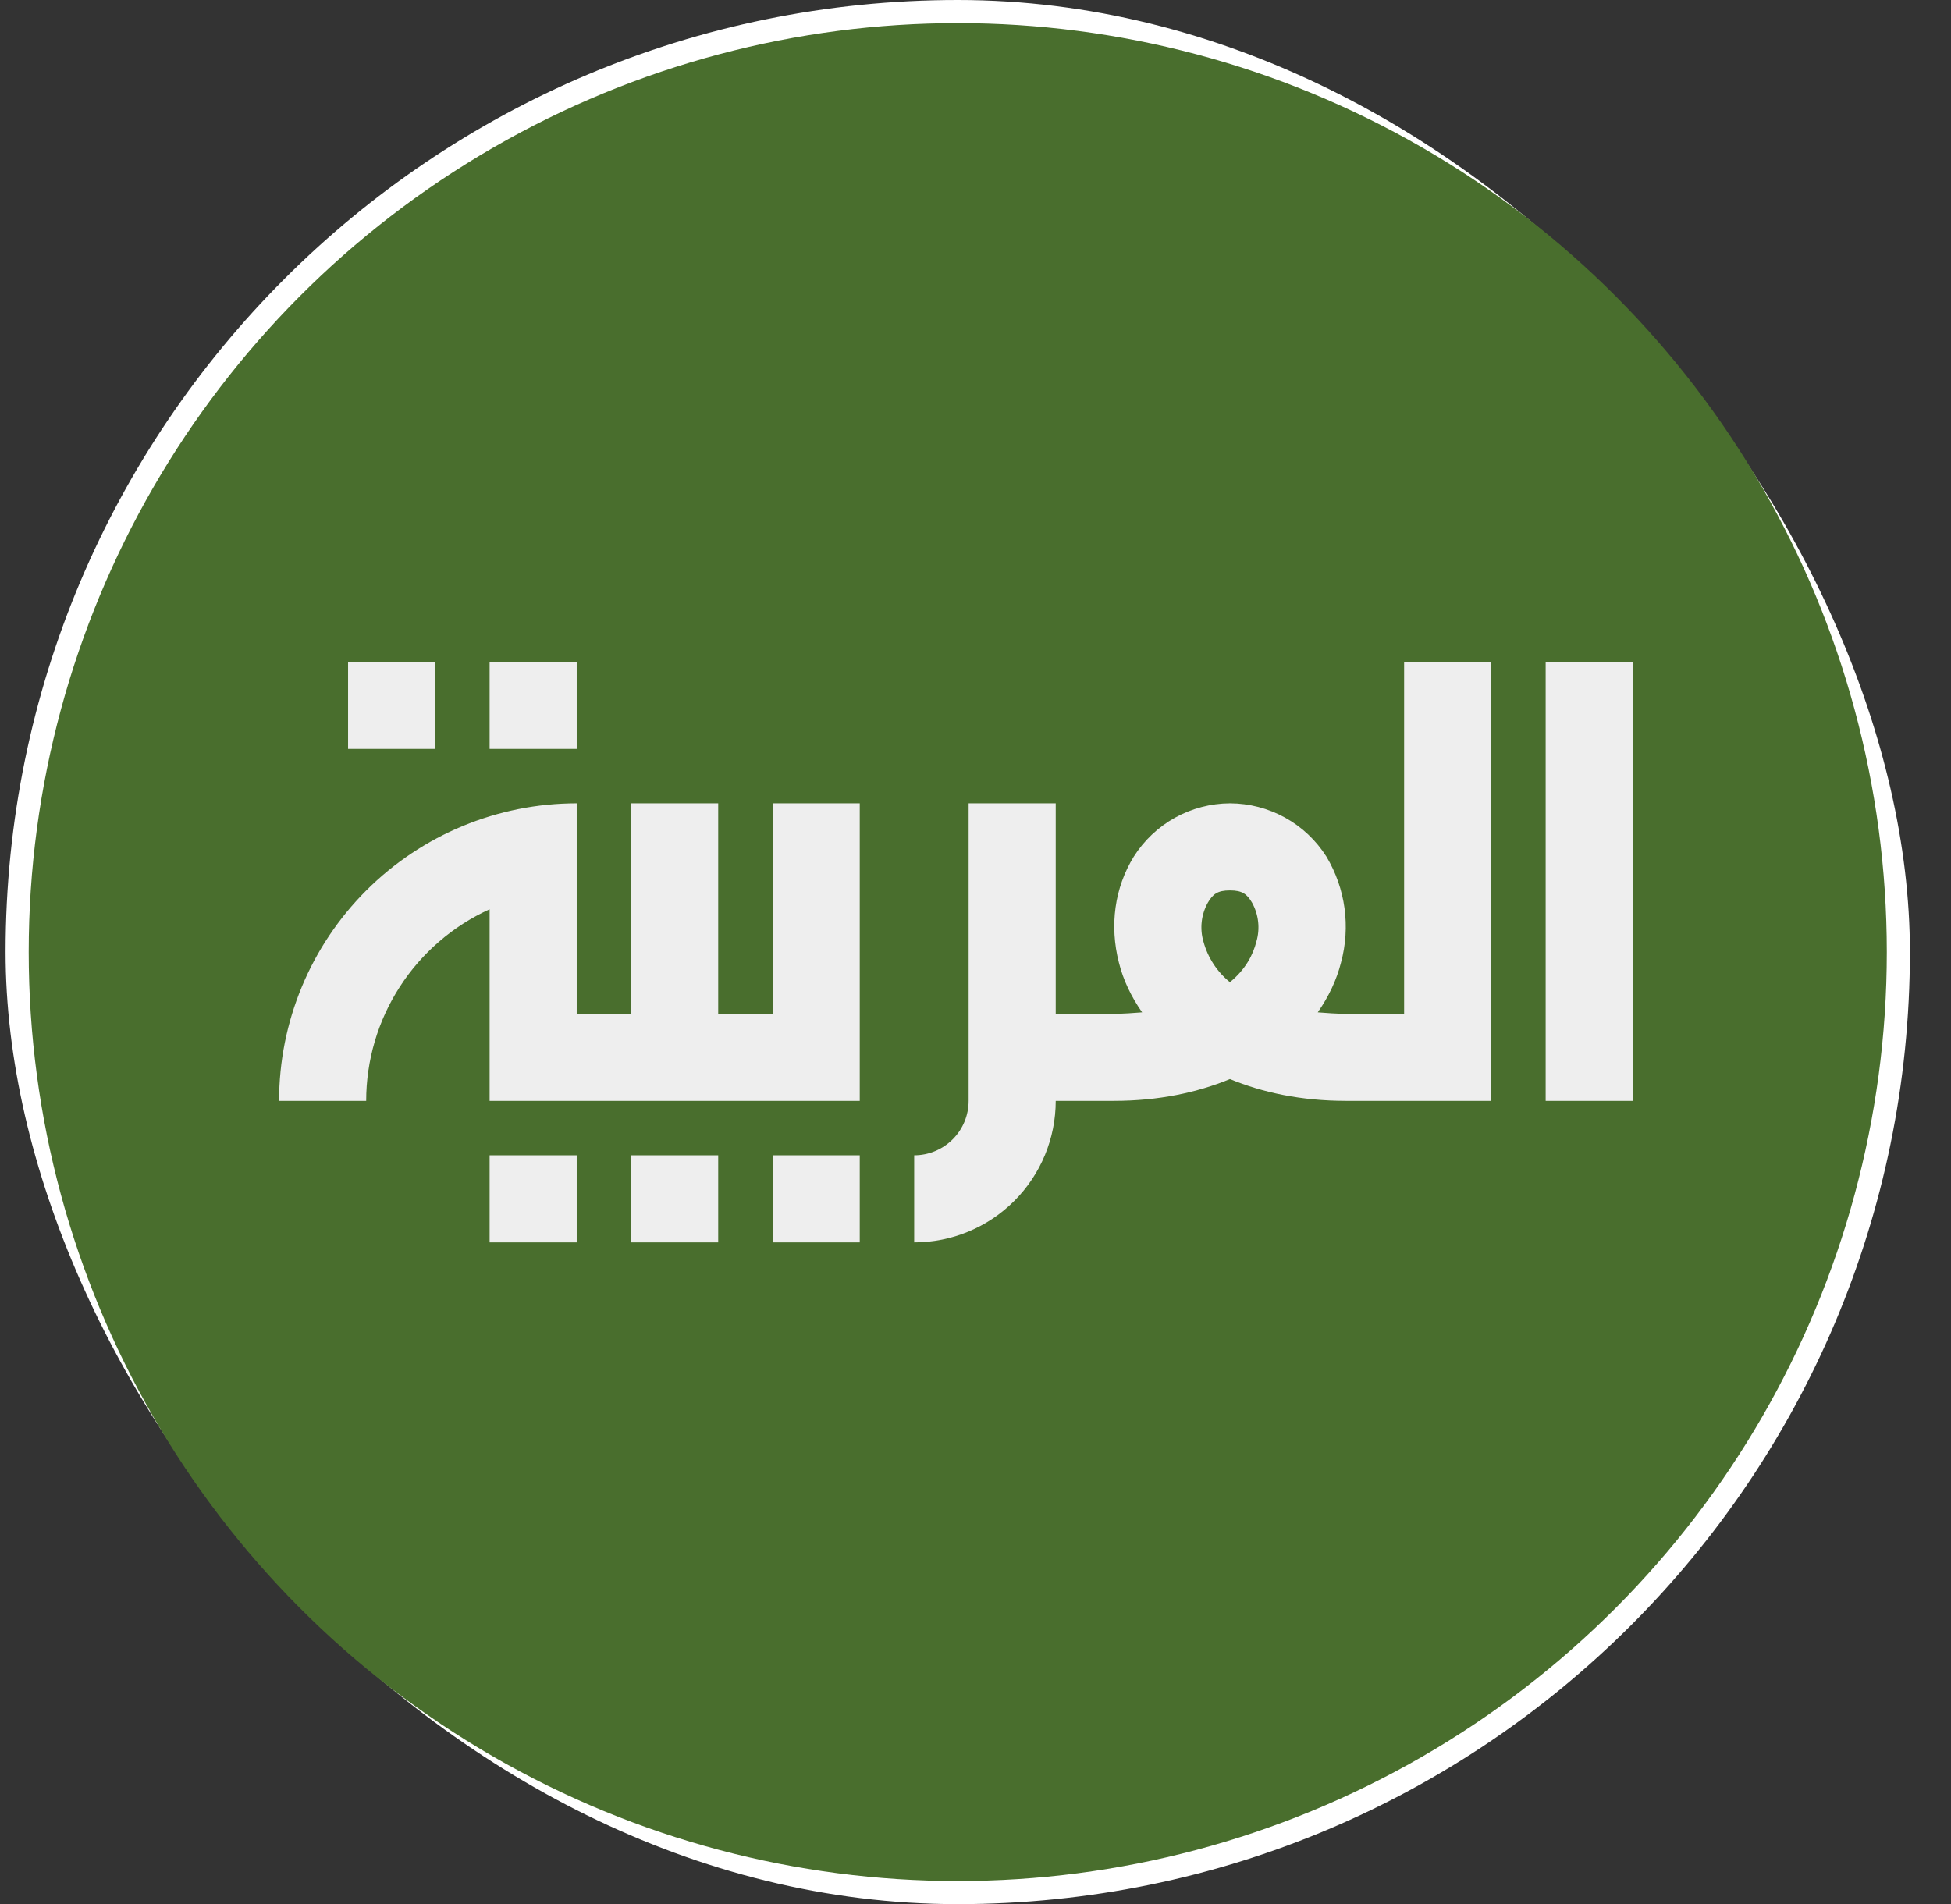 <svg width="42" height="41" viewBox="0 0 42 41" fill="none" xmlns="http://www.w3.org/2000/svg">
<rect x="0" y="0" width="42" height="41" fill="#333333" stroke="none"/>
<rect x="0.12" width="40.995" height="40.995" rx="20.498" fill="white"/>
<g clip-path="url(#clip0_781_16239)">
<circle cx="20.618" cy="20.498" r="20" fill="#496E2D"/>
<path d="M30.227 14.248V21.826H28.977C28.758 21.826 28.563 21.81 28.368 21.795C28.602 21.459 28.774 21.099 28.868 20.724C28.972 20.343 28.997 19.944 28.944 19.552C28.89 19.16 28.758 18.783 28.555 18.443C28.333 18.092 28.027 17.803 27.663 17.602C27.3 17.402 26.892 17.296 26.477 17.295C26.064 17.297 25.657 17.404 25.295 17.604C24.934 17.805 24.628 18.093 24.407 18.443C23.993 19.115 23.883 19.927 24.087 20.724C24.18 21.099 24.352 21.459 24.587 21.795C24.391 21.81 24.196 21.826 23.977 21.826H22.727V17.295H20.852V23.701C20.852 24.012 20.729 24.31 20.509 24.529C20.289 24.749 19.991 24.873 19.68 24.873V26.748C20.488 26.748 21.263 26.427 21.835 25.855C22.406 25.284 22.727 24.509 22.727 23.701H23.977C24.946 23.701 25.774 23.521 26.477 23.232C27.18 23.521 28.008 23.701 28.977 23.701H32.102V14.248H30.227ZM33.274 14.248V23.701H35.149V14.248H33.274ZM7.493 14.248V16.123H9.368V14.248H7.493ZM10.54 14.248V16.123H12.415V14.248H10.54ZM12.415 17.295C10.716 17.295 9.086 17.97 7.885 19.171C6.683 20.372 6.008 22.002 6.008 23.701H7.883C7.883 22.831 8.134 21.979 8.605 21.248C9.076 20.516 9.748 19.936 10.54 19.576V23.701H18.508V17.295H16.633V21.826H15.461V17.295H13.586V21.826H12.415V17.295ZM26.477 19.17C26.743 19.17 26.844 19.248 26.954 19.435C27.024 19.561 27.068 19.7 27.084 19.844C27.1 19.987 27.088 20.133 27.047 20.271C26.977 20.552 26.813 20.873 26.477 21.146C26.2 20.922 26 20.616 25.907 20.271C25.866 20.133 25.854 19.987 25.87 19.844C25.886 19.7 25.931 19.561 26.001 19.435C26.11 19.248 26.212 19.17 26.477 19.17ZM10.54 24.873V26.748H12.415V24.873H10.54ZM13.586 24.873V26.748H15.461V24.873H13.586ZM16.633 24.873V26.748H18.508V24.873H16.633Z" fill="#EEEEEE"/>
</g>
<defs>
<clipPath id="clip0_781_16239">
<rect width="40" height="40" fill="white" transform="translate(0.618 0.498)"/>
</clipPath>
</defs>
</svg>
